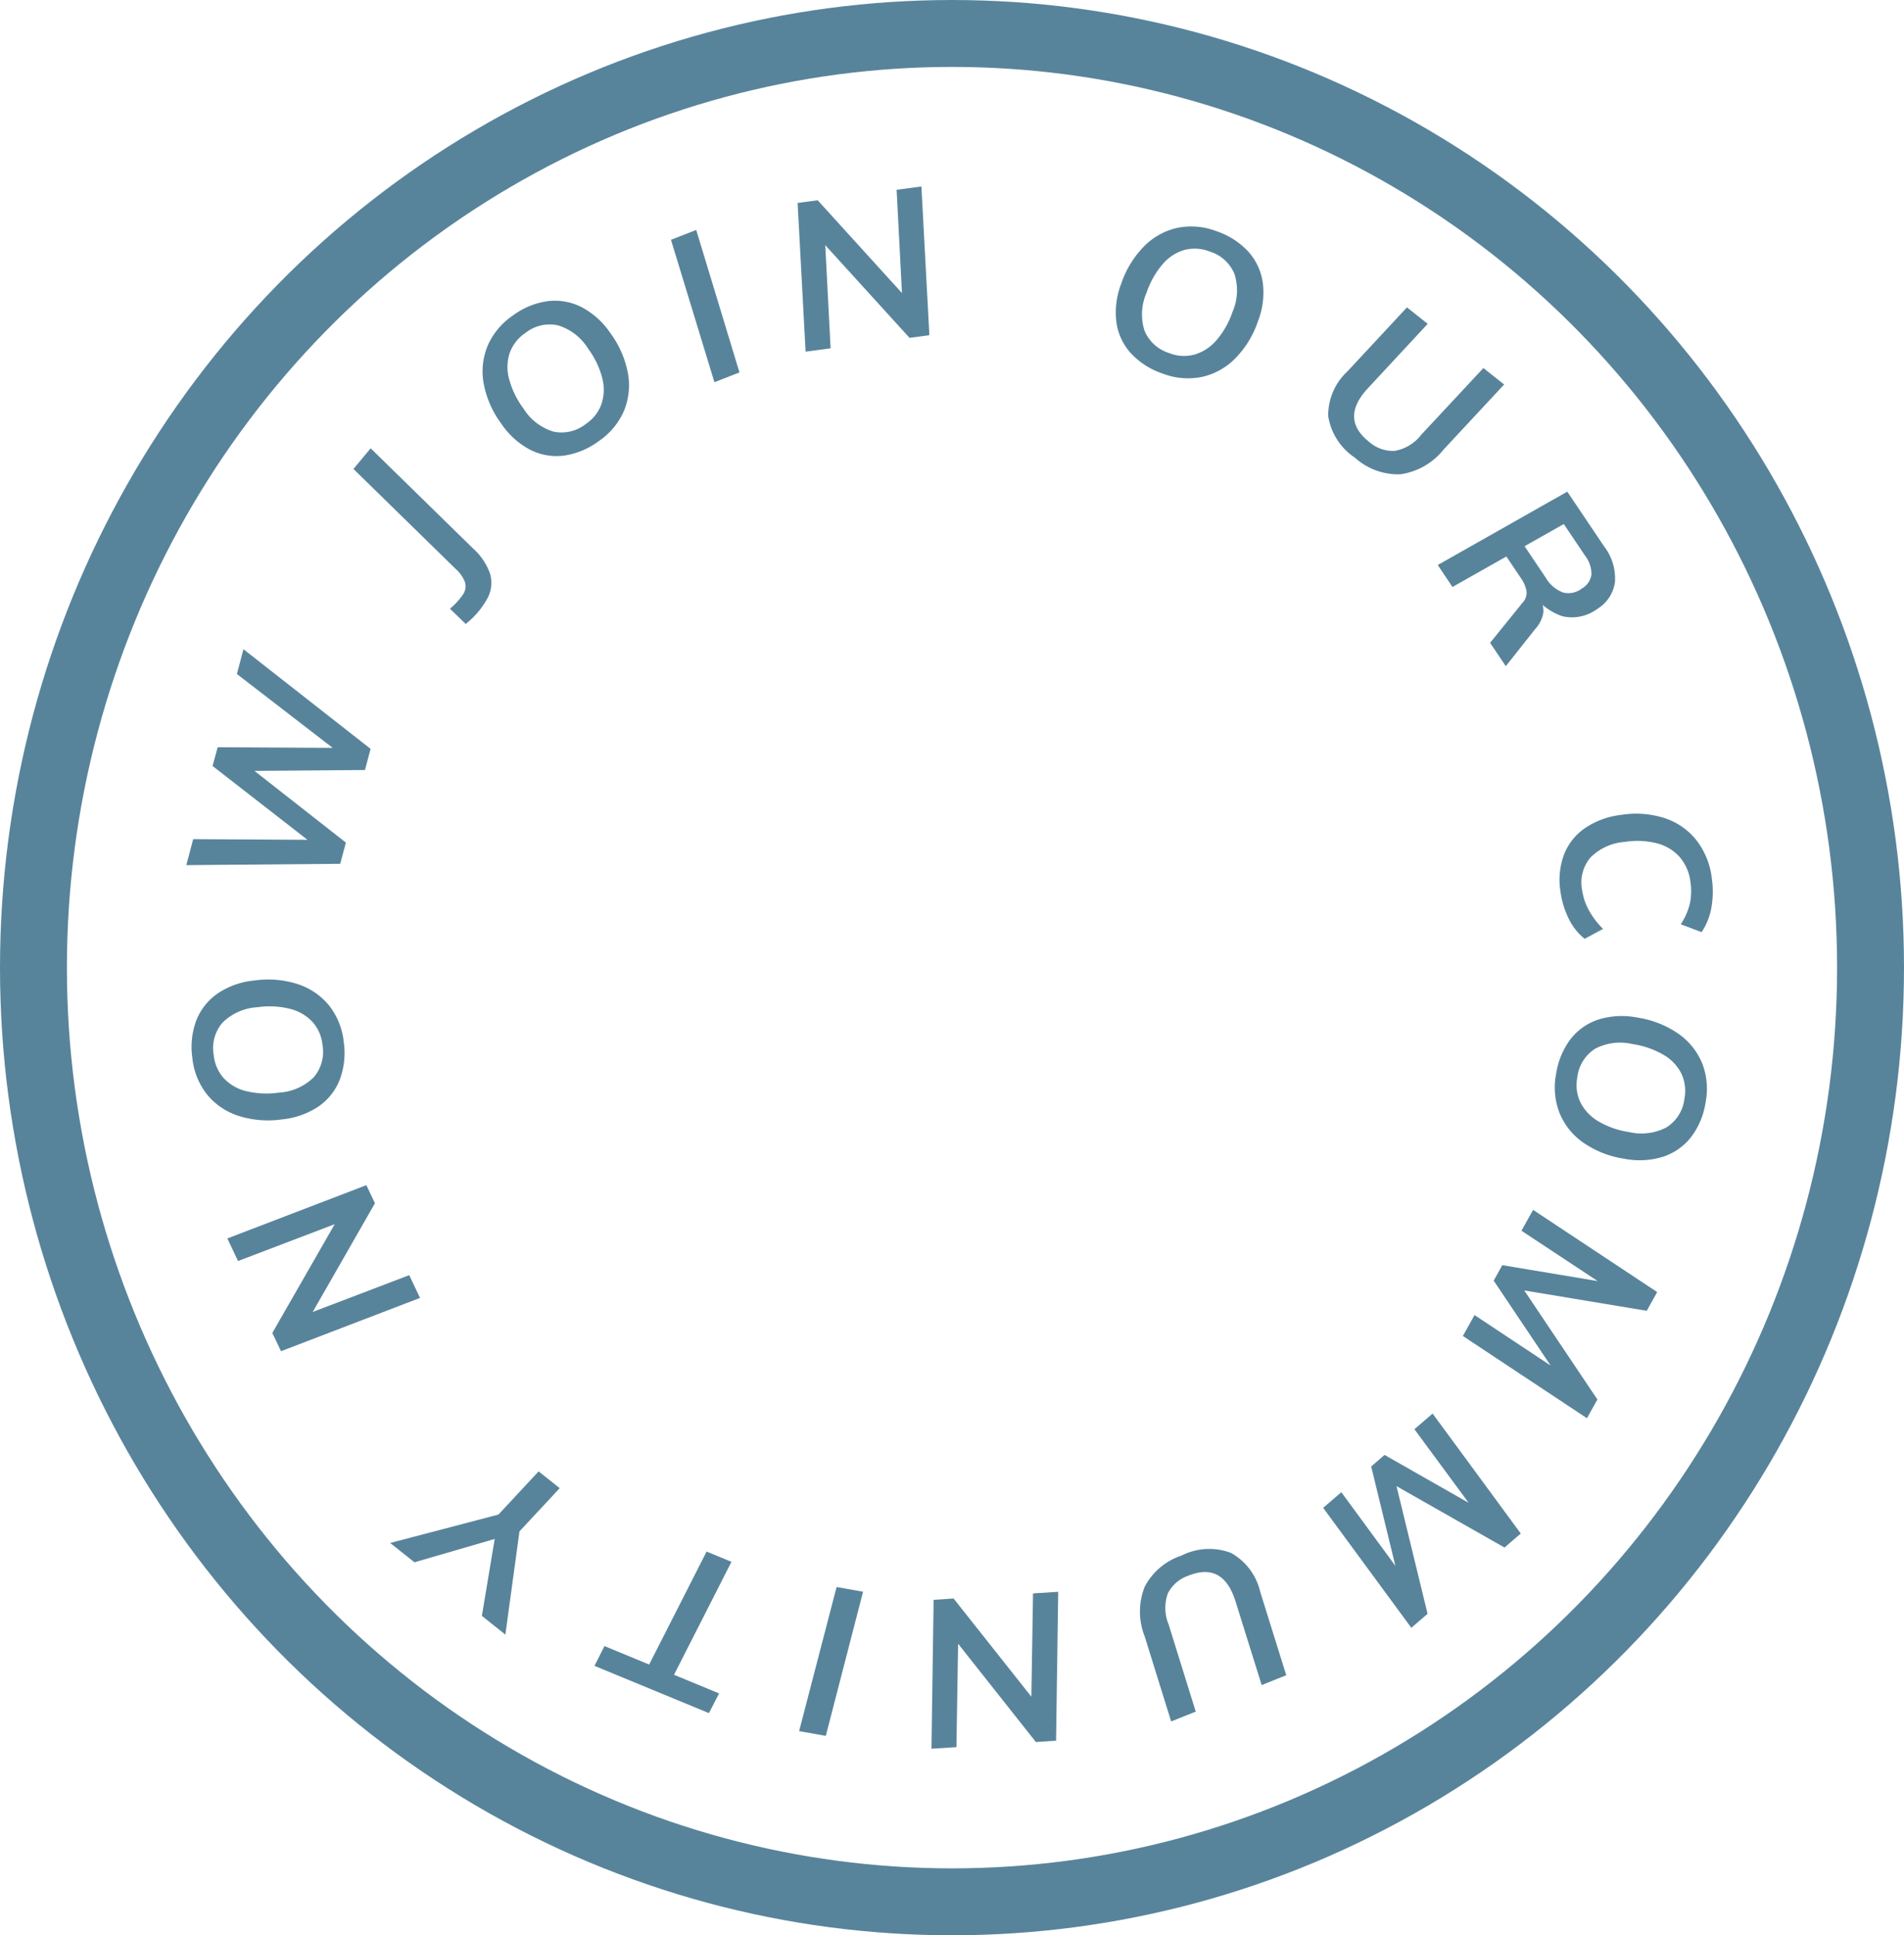 <svg xmlns="http://www.w3.org/2000/svg" width="142.286" height="144.583" viewBox="0 0 142.286 144.583">
  <defs>
    <style>
      .cls-1 {
        fill: #58849b;
      }

      .cls-2 {
        fill: none;
        stroke: #58849b;
        stroke-miterlimit: 10;
        stroke-width: 5px;
      }
    </style>
  </defs>
  <g id="Group_121" data-name="Group 121" transform="translate(-263.681 -2535.781)">
    <g id="Component_2_12" data-name="Component 2 – 12" transform="translate(266.181 2538.281)">
      <g id="Group_11" data-name="Group 11" transform="translate(11.426 11.436)">
        <g id="Group_10" data-name="Group 10">
          <path id="Path_20" data-name="Path 20" class="cls-1" d="M1333.722,1630.728l-1.176-1.144a5.206,5.206,0,0,0,.967-1.049,1.087,1.087,0,0,0,.161-.91,2.513,2.513,0,0,0-.711-1.019l-7.63-7.461,1.287-1.543,7.618,7.451a4.648,4.648,0,0,1,1.285,1.864,2.435,2.435,0,0,1-.149,1.844A6.338,6.338,0,0,1,1333.722,1630.728Z" transform="translate(-1312.846 -1598.046)"/>
          <path id="Path_21" data-name="Path 21" class="cls-1" d="M1359.5,1598.647a5.708,5.708,0,0,1-2.621,1.082,4.345,4.345,0,0,1-2.51-.446,5.951,5.951,0,0,1-2.153-1.95,7.3,7.3,0,0,1-1.313-3,5.01,5.01,0,0,1,.3-2.815,5.248,5.248,0,0,1,1.884-2.259,5.671,5.671,0,0,1,2.609-1.073,4.393,4.393,0,0,1,2.517.442,5.9,5.9,0,0,1,2.159,1.945,7.278,7.278,0,0,1,1.316,3.018,5.018,5.018,0,0,1-.308,2.813A5.265,5.265,0,0,1,1359.5,1598.647Zm-.94-1.3a3,3,0,0,0,1.146-1.469,3.434,3.434,0,0,0,.063-1.934,6.324,6.324,0,0,0-1.053-2.2,4.034,4.034,0,0,0-2.249-1.748,2.913,2.913,0,0,0-2.443.565,3.05,3.05,0,0,0-1.171,1.487,3.384,3.384,0,0,0-.056,1.929,6.466,6.466,0,0,0,1.069,2.211,4.03,4.03,0,0,0,2.233,1.739A2.92,2.92,0,0,0,1358.558,1597.347Z" transform="translate(-1328.686 -1579.623)"/>
          <path id="Path_22" data-name="Path 22" class="cls-1" d="M1397.386,1581.883l-3.247-10.639,1.886-.739,3.232,10.645Z" transform="translate(-1357.923 -1567.263)"/>
          <path id="Path_23" data-name="Path 23" class="cls-1" d="M1423.012,1572.014l-.595-11.109,1.5-.2,6.79,7.474-.45.279-.442-8.536,1.853-.246.595,11.108-1.482.2-6.771-7.445.43-.309.442,8.536Z" transform="translate(-1376.737 -1559.678)"/>
          <path id="Path_24" data-name="Path 24" class="cls-1" d="M1497.88,1580.617a5.707,5.707,0,0,1-2.382-1.538,4.34,4.34,0,0,1-1.062-2.318,5.949,5.949,0,0,1,.376-2.88,7.3,7.3,0,0,1,1.72-2.789,5.008,5.008,0,0,1,2.484-1.359,5.242,5.242,0,0,1,2.929.263,5.674,5.674,0,0,1,2.368,1.533,4.4,4.4,0,0,1,1.07,2.321,5.9,5.9,0,0,1-.369,2.882,7.268,7.268,0,0,1-1.732,2.8,5.009,5.009,0,0,1-2.488,1.349A5.261,5.261,0,0,1,1497.88,1580.617Zm.534-1.513a2.994,2.994,0,0,0,1.86.1,3.431,3.431,0,0,0,1.625-1.049,6.316,6.316,0,0,0,1.211-2.12,4.035,4.035,0,0,0,.157-2.843,2.91,2.91,0,0,0-1.856-1.687,3.049,3.049,0,0,0-1.889-.116,3.381,3.381,0,0,0-1.618,1.052,6.473,6.473,0,0,0-1.209,2.138,4.035,4.035,0,0,0-.158,2.827A2.923,2.923,0,0,0,1498.414,1579.1Z" transform="translate(-1424.938 -1566.65)"/>
          <path id="Path_25" data-name="Path 25" class="cls-1" d="M1539.18,1601.055a4.588,4.588,0,0,1-2.008-3.122,4.486,4.486,0,0,1,1.448-3.344l4.438-4.771,1.55,1.229-4.457,4.8q-2.121,2.274.077,4.016a2.7,2.7,0,0,0,1.908.677,3.207,3.207,0,0,0,1.989-1.206l4.645-4.983,1.551,1.228-4.546,4.884a5.017,5.017,0,0,1-3.215,1.825A4.8,4.8,0,0,1,1539.18,1601.055Z" transform="translate(-1451.842 -1580.79)"/>
          <path id="Path_26" data-name="Path 26" class="cls-1" d="M1565.613,1634.325l-1.1-1.641,9.68-5.481,2.748,4.084a3.943,3.943,0,0,1,.815,2.662,2.777,2.777,0,0,1-1.314,2.01,3.18,3.18,0,0,1-2.59.559,4.4,4.4,0,0,1-2.454-2.029l.624.481a1.933,1.933,0,0,1,.387,1.232,2.365,2.365,0,0,1-.619,1.27l-2.192,2.77-1.173-1.745,2.428-3a1.066,1.066,0,0,0,.29-.881,2.469,2.469,0,0,0-.414-.951l-1.218-1.81,1.345-.792,1.73,2.572a2.52,2.52,0,0,0,1.288,1.1,1.64,1.64,0,0,0,1.416-.3,1.418,1.418,0,0,0,.71-1.051,2.274,2.274,0,0,0-.487-1.409l-1.582-2.352Z" transform="translate(-1470.996 -1604.408)"/>
          <path id="Path_27" data-name="Path 27" class="cls-1" d="M1594.989,1704.914a5.428,5.428,0,0,1,.257-2.74,4.281,4.281,0,0,1,1.557-1.984,6.027,6.027,0,0,1,2.708-1,7.007,7.007,0,0,1,3.281.246,5.049,5.049,0,0,1,2.359,1.647,5.726,5.726,0,0,1,1.148,2.844,6.842,6.842,0,0,1-.029,2.174,4.808,4.808,0,0,1-.735,1.847l-1.559-.586a4.8,4.8,0,0,0,.677-1.525,4.493,4.493,0,0,0,.05-1.627,3.469,3.469,0,0,0-.81-1.877,3.421,3.421,0,0,0-1.7-1.023,6.02,6.02,0,0,0-2.419-.1,4,4,0,0,0-2.551,1.171,2.894,2.894,0,0,0-.615,2.428,4.472,4.472,0,0,0,.478,1.459,6.018,6.018,0,0,0,1.087,1.438l-1.375.741a4.312,4.312,0,0,1-1.18-1.48A6.466,6.466,0,0,1,1594.989,1704.914Z" transform="translate(-1492.301 -1652.245)"/>
          <path id="Path_28" data-name="Path 28" class="cls-1" d="M1593.833,1748.1a5.7,5.7,0,0,1,1.089-2.619,4.346,4.346,0,0,1,2.091-1.458,5.947,5.947,0,0,1,2.9-.141,7.3,7.3,0,0,1,3.05,1.2,5.02,5.02,0,0,1,1.78,2.2,5.248,5.248,0,0,1,.263,2.93,5.672,5.672,0,0,1-1.087,2.6,4.392,4.392,0,0,1-2.093,1.466,5.9,5.9,0,0,1-2.9.15,7.271,7.271,0,0,1-3.065-1.207,5.01,5.01,0,0,1-1.77-2.208A5.256,5.256,0,0,1,1593.833,1748.1Zm1.584.256a3,3,0,0,0,.228,1.848,3.435,3.435,0,0,0,1.322,1.413,6.329,6.329,0,0,0,2.3.814,4.034,4.034,0,0,0,2.826-.353,2.911,2.911,0,0,0,1.329-2.126,3.049,3.049,0,0,0-.223-1.879,3.378,3.378,0,0,0-1.323-1.4,6.478,6.478,0,0,0-2.319-.809,4.033,4.033,0,0,0-2.809.347A2.924,2.924,0,0,0,1595.417,1748.358Z" transform="translate(-1491.472 -1681.795)"/>
          <path id="Path_29" data-name="Path 29" class="cls-1" d="M1576.035,1785.432l9.273,6.142-.78,1.4-10-1.663.341-.612,5.972,8.9-.781,1.4-9.273-6.143.871-1.565,6.862,4.551-.374.415-5.056-7.538.644-1.156,8.465,1.414-.164.551-6.869-4.537Z" transform="translate(-1475.393 -1708.98)"/>
          <path id="Path_30" data-name="Path 30" class="cls-1" d="M1544.117,1826.724l6.588,8.962-1.215,1.047-8.816-5.009.531-.457,2.536,10.416-1.215,1.047-6.588-8.962,1.357-1.169,4.873,6.636-.494.262-2.148-8.819,1-.864,7.459,4.246-.343.46-4.885-6.626Z" transform="translate(-1450.984 -1735.053)"/>
          <path id="Path_31" data-name="Path 31" class="cls-1" d="M1503.014,1860.979a4.588,4.588,0,0,1,3.707-.2,4.488,4.488,0,0,1,2.185,2.917l1.941,6.219-1.836.737-1.953-6.248q-.923-2.97-3.525-1.926A2.7,2.7,0,0,0,1502,1863.8a3.211,3.211,0,0,0,.06,2.326l2.023,6.506-1.836.736-1.985-6.37a5.015,5.015,0,0,1,.011-3.7A4.8,4.8,0,0,1,1503.014,1860.979Z" transform="translate(-1428.652 -1758.696)"/>
          <path id="Path_32" data-name="Path 32" class="cls-1" d="M1462.338,1871.179l-.161,11.123-1.508.1-6.267-7.917.468-.248-.139,8.546-1.866.12.161-11.124,1.492-.1,6.249,7.887-.45.279.138-8.547Z" transform="translate(-1397.183 -1766.192)"/>
          <path id="Path_33" data-name="Path 33" class="cls-1" d="M1428.174,1870.337l-2.784,10.769-1.994-.354,2.8-10.766Z" transform="translate(-1377.604 -1765.356)"/>
          <path id="Path_34" data-name="Path 34" class="cls-1" d="M1386.5,1861.908l-4.293,8.439,3.369,1.391-.76,1.473-8.552-3.531.745-1.478,3.34,1.379,4.293-8.439Z" transform="translate(-1345.764 -1759.161)"/>
          <path id="Path_35" data-name="Path 35" class="cls-1" d="M1347.164,1842.408l-3.406,3.66.5-1.155-1.153,8.435-1.756-1.4,1.026-6.148.353.281-6.416,1.865-1.817-1.444,8.847-2.32-1.158.631,3.406-3.66Z" transform="translate(-1319.265 -1745.164)"/>
          <path id="Path_36" data-name="Path 36" class="cls-1" d="M1308.275,1789.281l-10.388,3.98-.65-1.364,5.025-8.758.4.342-7.987,3.044-.8-1.688,10.388-3.98.643,1.351-5,8.731-.426-.315,7.987-3.044Z" transform="translate(-1290.812 -1706.25)"/>
          <path id="Path_37" data-name="Path 37" class="cls-1" d="M1296.338,1740.355a5.7,5.7,0,0,1-.3,2.82,4.338,4.338,0,0,1-1.588,2,5.955,5.955,0,0,1-2.739.965,7.3,7.3,0,0,1-3.264-.274,5.008,5.008,0,0,1-2.334-1.6,5.247,5.247,0,0,1-1.09-2.732,5.676,5.676,0,0,1,.3-2.8,4.4,4.4,0,0,1,1.587-2,5.9,5.9,0,0,1,2.739-.973,7.267,7.267,0,0,1,3.281.28,5.015,5.015,0,0,1,2.328,1.61A5.26,5.26,0,0,1,1296.338,1740.355Zm-1.59.207a3,3,0,0,0-.747-1.706,3.435,3.435,0,0,0-1.67-.976,6.321,6.321,0,0,0-2.438-.122,4.033,4.033,0,0,0-2.608,1.145,2.91,2.91,0,0,0-.666,2.417,3.046,3.046,0,0,0,.75,1.737,3.381,3.381,0,0,0,1.67.968,6.486,6.486,0,0,0,2.453.113,4.037,4.037,0,0,0,2.593-1.136A2.924,2.924,0,0,0,1294.748,1740.563Z" transform="translate(-1284.576 -1676.445)"/>
          <path id="Path_38" data-name="Path 38" class="cls-1" d="M1295.144,1677.717l-11.5.1.513-1.942,9.411.055-.147.557-7.818-6.079.385-1.4,9.4.052-.135.512-7.83-6.034.49-1.852,9.5,7.443-.418,1.581-8.815.07.1-.361,7.287,5.713Z" transform="translate(-1283.646 -1627.119)"/>
        </g>
      </g>
      <ellipse id="Ellipse_7" data-name="Ellipse 7" class="cls-2" cx="68.643" cy="69.792" rx="68.643" ry="69.792"/>
    </g>
  </g>
</svg>
